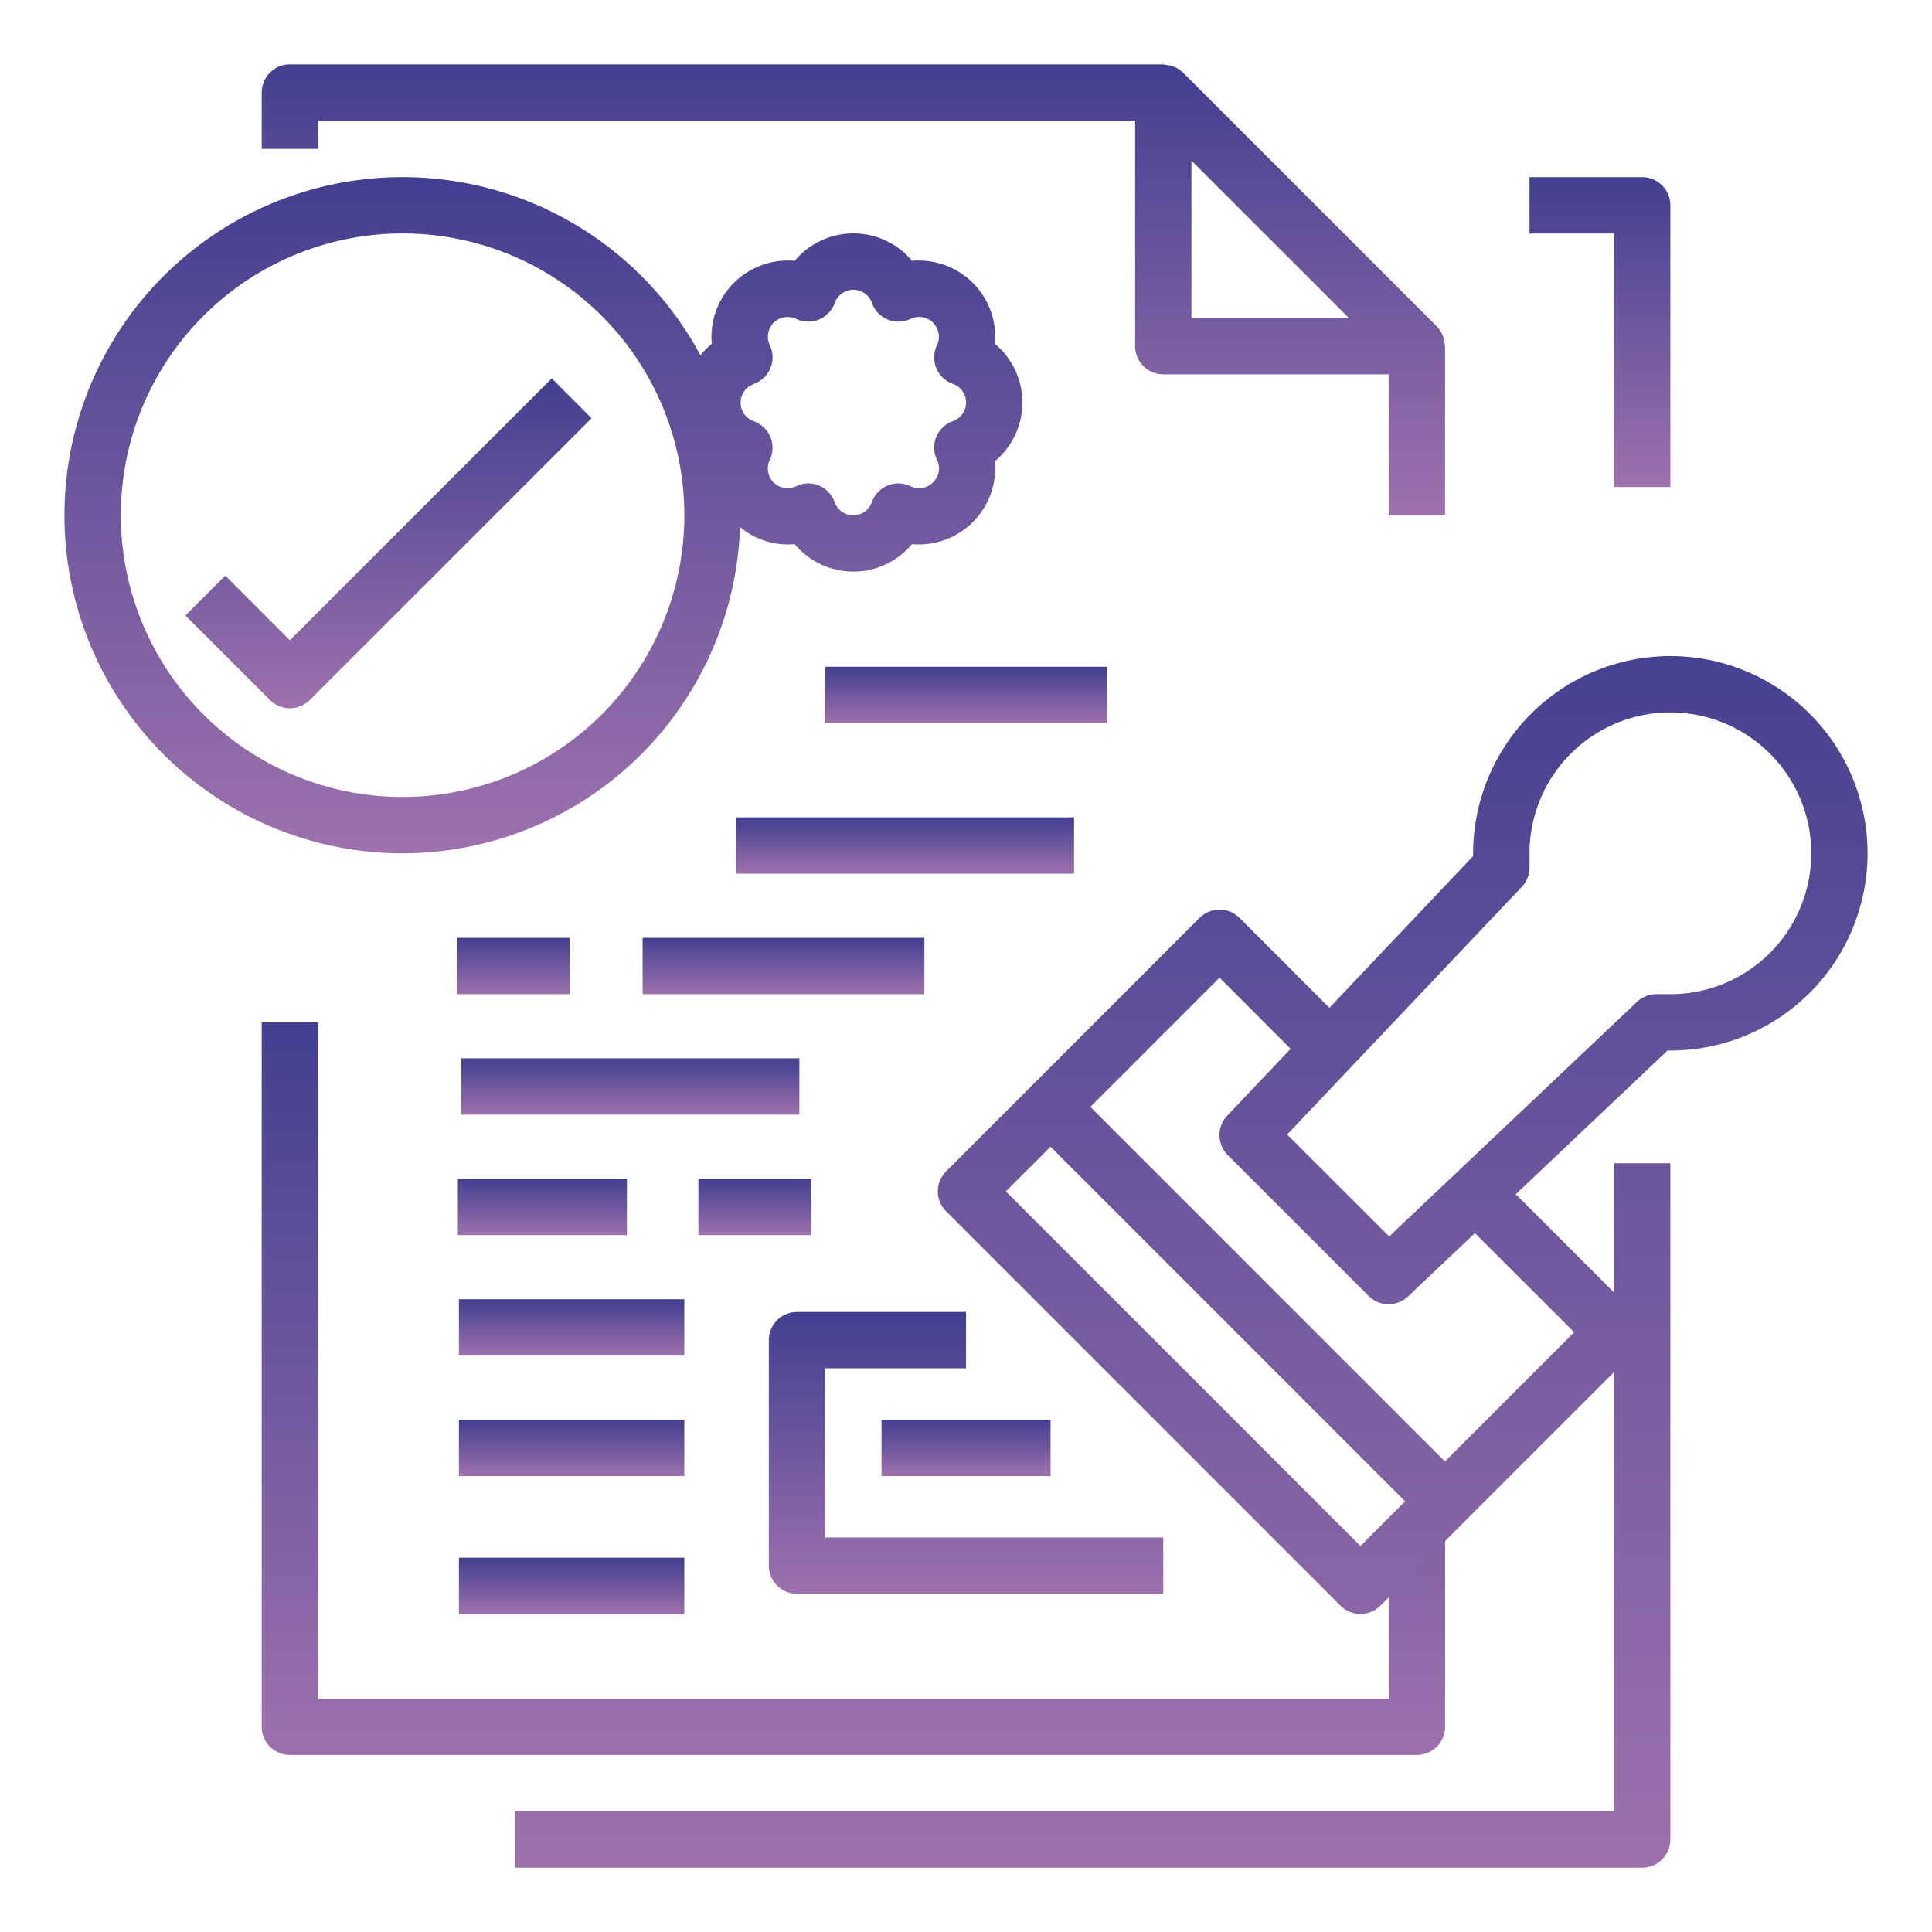 <svg xmlns="http://www.w3.org/2000/svg" width="150" height="150" viewBox="0 0 150 150">
    <defs>
        <linearGradient id="prefix__linear-gradient" x1=".5" x2=".5" y2="1" gradientUnits="objectBoundingBox">
            <stop offset="0" stop-color="#423f90"/>
            <stop offset="1" stop-color="#9d71ad"/>
        </linearGradient>
        <clipPath id="prefix__clip-path">
            <path id="prefix__Rectangle_13" d="M0 0H150V150H0z" data-name="Rectangle 13" transform="translate(724 427)" style="fill:#fff"/>
        </clipPath>
        <style>
            .prefix__cls-3{fill:url(#prefix__linear-gradient)}
        </style>
    </defs>
    <g id="prefix__Mask_Group_7" data-name="Mask Group 7" transform="translate(-724 -427)">
        <g id="prefix__stamp" transform="translate(729.01 431.992)">
            <path id="prefix__Path_14" d="M394.953 56.07V34.2a2.188 2.188 0 0 0-2.187-2.187h-8.75v4.375h6.563V56.07zm0 0" class="prefix__cls-3" data-name="Path 14" transform="translate(-270.276 -23.25)"/>
            <path id="prefix__Path_15" d="M56.016 240.008V294.7a2.188 2.188 0 0 0 2.188 2.187h87.5a2.188 2.188 0 0 0 2.187-2.187v-15.317h-4.375v13.125H60.391v-52.5zm0 0" class="prefix__cls-3" data-name="Path 15" transform="translate(-40.706 -165.625)"/>
            <path id="prefix__Path_16" d="M126.921.227c-.068-.031-.134-.048-.2-.073a2.175 2.175 0 0 0-.566-.113.835.835 0 0 0-.136-.033H58.2A2.188 2.188 0 0 0 56.016 2.2v4.37h4.374V4.383h63.437v17.5a2.188 2.188 0 0 0 2.187 2.187h17.5v10.938h4.375V21.883c0-.046-.023-.088-.027-.136a2.131 2.131 0 0 0-.113-.566c-.025-.07-.042-.136-.073-.2a2.173 2.173 0 0 0-.437-.641L127.553.649a2.191 2.191 0 0 0-.632-.422zm13.5 19.469H128.2V7.476zm0 0" class="prefix__cls-3" data-name="Path 16" transform="translate(-40.706)"/>
            <path id="prefix__Path_17" d="M184.016 330.2v17.5a2.188 2.188 0 0 0 2.187 2.187h28.437v-4.375h-26.25v-13.129h10.938v-4.375H186.2a2.188 2.188 0 0 0-2.184 2.192zm0 0" class="prefix__cls-3" data-name="Path 17" transform="translate(-129.335 -231.138)"/>
            <path id="prefix__Path_18" d="M216.016 360.008h13.125v4.375h-13.125zm0 0" class="prefix__cls-3" data-name="Path 18" transform="translate(-152.585 -254.774)"/>
            <path id="prefix__Path_19" d="M185.7 136.008a15.332 15.332 0 0 0-15.312 15.313v.219l-11.156 11.777-6.984-6.984a2.187 2.187 0 0 0-3.093 0l-19.686 19.687a2.189 2.189 0 0 0 0 3.093l30.625 30.625a2.189 2.189 0 0 0 3.093 0l6.563-6.562 11.578-11.576v34.1H96.016v4.375h87.5a2.188 2.188 0 0 0 2.187-2.188v-52.5h-4.375v10.032l-7.628-7.629 11.781-11.156h.219a15.312 15.312 0 1 0 0-30.625zM161.641 205.1l-27.532-27.53 3.469-3.469 27.532 27.532zm16.594-16.594L168.2 198.54l-27.532-27.532 10.032-10.032 5.521 5.521-4.921 5.193a2.188 2.188 0 0 0 .042 3.062l10.937 10.938a2.187 2.187 0 0 0 3.049.042l5.2-4.922zm7.468-26.25h-1.093a2.191 2.191 0 0 0-1.5.6l-19.24 18.215-7.917-7.917 18.222-19.235a2.187 2.187 0 0 0 .591-1.5v-1.094a10.938 10.938 0 1 1 10.934 10.933zm0 0" class="prefix__cls-3" data-name="Path 19" transform="translate(-61.026 -90.063)"/>
            <path id="prefix__Path_20" d="M152.016 232.008h21.875v4.375h-21.875zm0 0" class="prefix__cls-3" data-name="Path 20" transform="translate(-107.134 -164.188)"/>
            <path id="prefix__Path_21" d="M104.016 264.008h26.25v4.375h-26.25zm0 0" class="prefix__cls-3" data-name="Path 21" transform="translate(-73.213 -186.834)"/>
            <path id="prefix__Path_22" d="M176.016 200.008h26.25v4.375h-26.25zm0 0" class="prefix__cls-3" data-name="Path 22" transform="translate(-123.887 -141.541)"/>
            <path id="prefix__Path_23" d="M104.016 296.008h13.125v4.375h-13.125zm0 0" class="prefix__cls-3" data-name="Path 23" transform="translate(-73.477 -209.481)"/>
            <path id="prefix__Path_24" d="M104.016 328.008h17.5v4.375h-17.5zm0 0" class="prefix__cls-3" data-name="Path 24" transform="translate(-73.396 -232.127)"/>
            <path id="prefix__Path_25" d="M104.016 360.008h17.5v4.375h-17.5zm0 0" class="prefix__cls-3" data-name="Path 25" transform="translate(-73.396 -254.774)"/>
            <path id="prefix__Path_26" d="M104.016 392.008h17.5v4.375h-17.5zm0 0" class="prefix__cls-3" data-name="Path 26" transform="translate(-73.396 -276.063)"/>
            <path id="prefix__Path_27" d="M104.016 232.008h8.75v4.375h-8.75zm0 0" class="prefix__cls-3" data-name="Path 27" transform="translate(-73.552 -164.188)"/>
            <path id="prefix__Path_28" d="M168.016 296.008h8.75v4.375h-8.75zm0 0" class="prefix__cls-3" data-name="Path 28" transform="translate(-118.803 -209.481)"/>
            <path id="prefix__Path_29" d="M200.016 160.008h21.875v4.375h-21.875zm0 0" class="prefix__cls-3" data-name="Path 29" transform="translate(-140.96 -113.233)"/>
            <path id="prefix__Path_30" d="M26.247 84.5a26.251 26.251 0 0 0 26.2-25.331 5.783 5.783 0 0 0 4.241 1.326 5.933 5.933 0 0 0 9.109 0 5.934 5.934 0 0 0 6.44-6.44 5.933 5.933 0 0 0 0-9.109A5.934 5.934 0 0 0 65.8 38.5a5.933 5.933 0 0 0-9.109 0 5.934 5.934 0 0 0-6.44 6.44 5.68 5.68 0 0 0-.875.9A26.25 26.25 0 1 0 26.247 84.5zm27.269-36.446a2.186 2.186 0 0 0 1.243-3A1.531 1.531 0 0 1 56.8 43.01a2.186 2.186 0 0 0 3-1.243 1.532 1.532 0 0 1 2.888 0 2.187 2.187 0 0 0 3 1.243 1.53 1.53 0 0 1 2.044 2.045 2.186 2.186 0 0 0 1.243 3 1.532 1.532 0 0 1 0 2.888 2.187 2.187 0 0 0-1.243 3 1.472 1.472 0 0 1-.3 1.75 1.489 1.489 0 0 1-1.751.3 2.187 2.187 0 0 0-3 1.242 1.532 1.532 0 0 1-2.888 0 2.182 2.182 0 0 0-1.225-1.288 2.23 2.23 0 0 0-.837-.167 2.142 2.142 0 0 0-.931.22 1.531 1.531 0 0 1-2.044-2.045 2.188 2.188 0 0 0-1.243-3 1.531 1.531 0 0 1 0-2.887zM26.247 36.373A21.875 21.875 0 1 1 4.372 58.248a21.875 21.875 0 0 1 21.875-21.875zm0 0" class="prefix__cls-3" data-name="Path 30" transform="translate(0 -23.24)"/>
            <path id="prefix__Path_31" d="M40.922 107.32a2.189 2.189 0 0 0 3.093 0L65.89 85.445l-3.09-3.093-20.332 20.328-5.016-5.016-3.093 3.093zm0 0" class="prefix__cls-3" data-name="Path 31" transform="translate(-24.972 -57.963)"/>
        </g>
    </g>
</svg>
